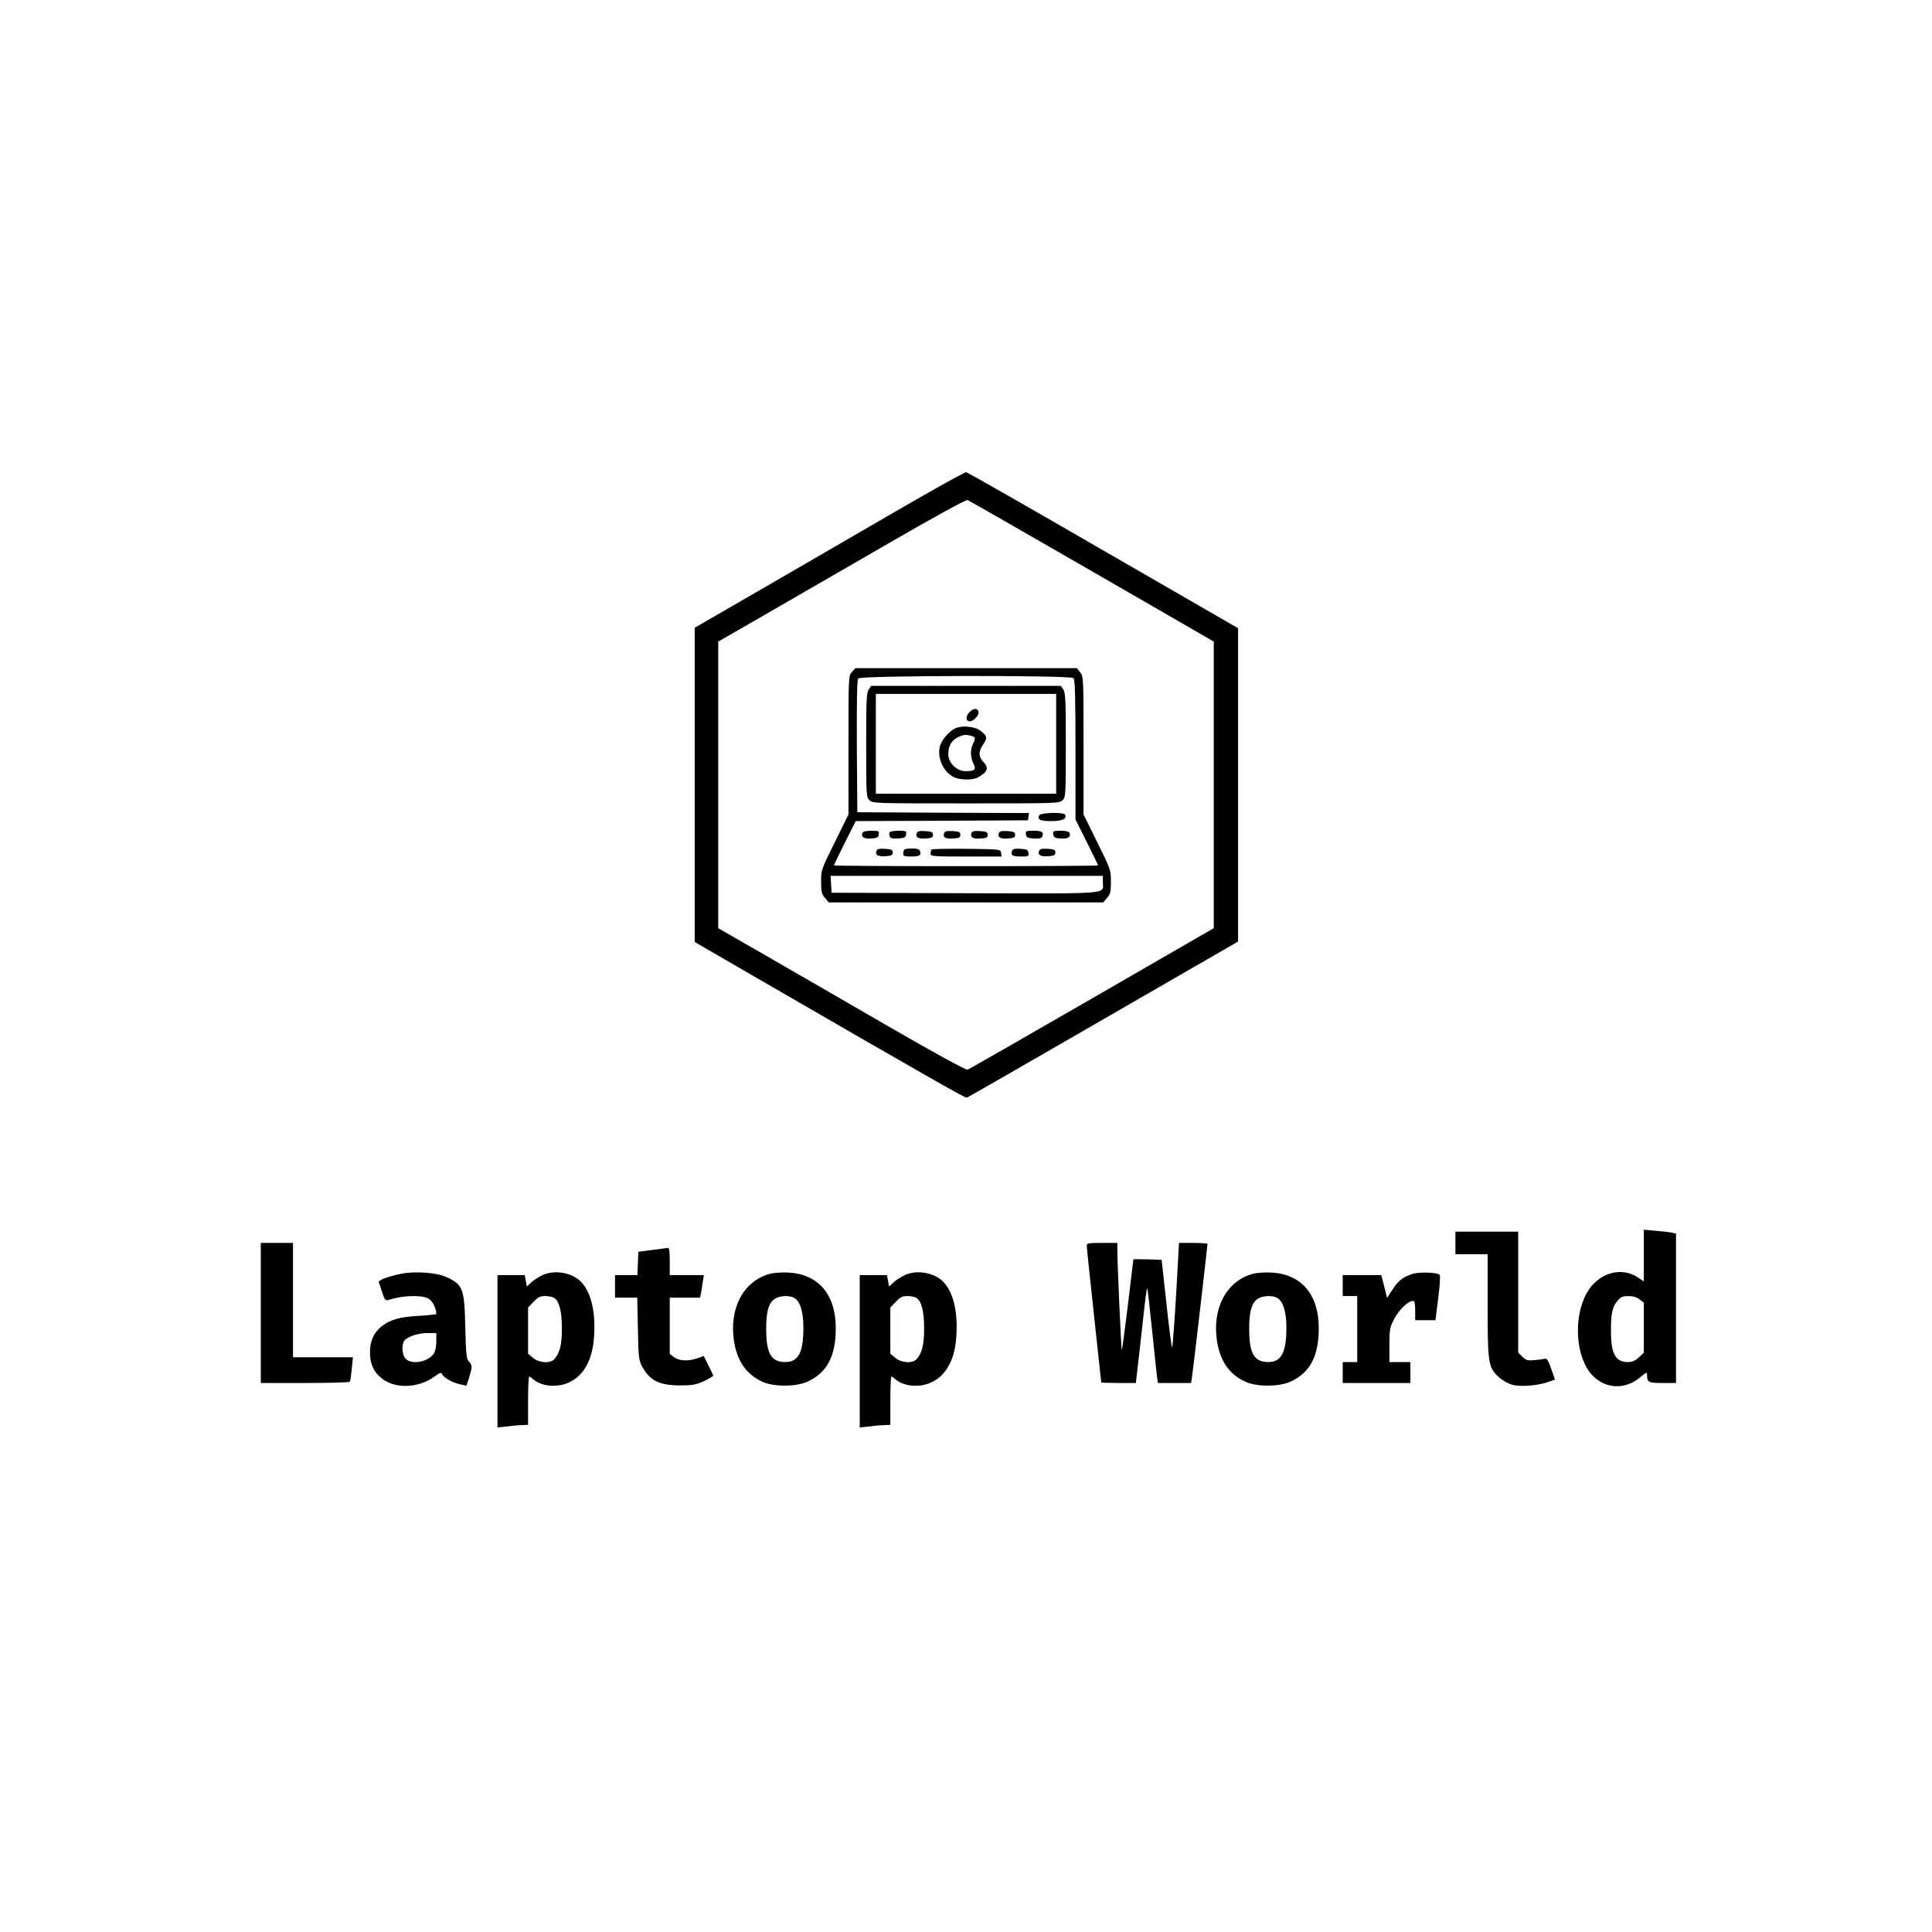 <?xml version="1.0" standalone="no"?>
<!DOCTYPE svg PUBLIC "-//W3C//DTD SVG 20010904//EN"
 "http://www.w3.org/TR/2001/REC-SVG-20010904/DTD/svg10.dtd">
<svg version="1.0" xmlns="http://www.w3.org/2000/svg"
 width="1200pt" height="1200pt" viewBox="0 0 1200 1200"
 preserveAspectRatio="xMidYMid meet">

<g transform="translate(0,1200) scale(0.1,-0.1)"
fill="#000000" stroke="none">
<path d="M5550 8816 c-239 -139 -615 -356 -835 -484 l-400 -231 0 -976 0 -976
390 -226 c1053 -609 1290 -744 1300 -741 6 2 388 221 848 487 l837 483 0 973
0 973 -837 483 c-460 266 -843 485 -852 486 -9 1 -212 -112 -451 -251z m1232
-364 l757 -437 0 -890 0 -890 -757 -437 c-416 -240 -764 -439 -772 -442 -9 -4
-210 106 -495 271 -264 153 -610 352 -767 443 l-287 165 0 890 0 890 287 165
c157 91 503 290 767 443 285 165 486 275 495 271 8 -3 356 -202 772 -442z"/>
<path d="M5292 7827 c-22 -23 -22 -26 -22 -455 l0 -431 -85 -172 c-83 -168
-85 -172 -85 -244 0 -64 3 -78 24 -102 l24 -28 852 0 852 0 24 28 c21 24 24
38 24 102 0 72 -2 76 -85 244 l-85 172 0 428 c0 418 0 429 -21 455 l-20 26
-688 0 -688 0 -21 -23z m1376 -39 c9 -9 12 -122 12 -445 l0 -433 70 -140 c39
-77 70 -142 70 -145 0 -3 -369 -5 -820 -5 -451 0 -820 2 -820 5 0 3 30 66 67
140 l68 135 535 2 535 3 3 22 3 23 -533 2 -533 3 -3 409 c-1 293 1 413 9 422
16 19 1318 21 1337 2z m182 -1266 c0 -79 74 -72 -855 -70 l-830 3 -3 53 -3 52
845 0 846 0 0 -38z"/>
<path d="M5396 7718 c-14 -19 -16 -69 -16 -345 0 -310 1 -324 20 -343 20 -20
33 -20 600 -20 567 0 580 0 600 20 19 19 20 33 20 343 0 276 -2 326 -16 345
l-15 22 -589 0 -589 0 -15 -22z m1164 -338 l0 -310 -560 0 -560 0 0 310 0 310
560 0 560 0 0 -310z"/>
<path d="M6021 7576 c-25 -26 -23 -56 4 -56 22 0 57 38 53 58 -5 26 -32 25
-57 -2z"/>
<path d="M5935 7477 c-43 -20 -91 -78 -99 -121 -13 -70 25 -150 87 -182 36
-19 114 -21 148 -4 61 32 73 59 40 94 -34 36 -35 67 -5 111 29 43 26 55 -19
88 -32 25 -112 32 -152 14z m118 -57 c4 -3 1 -20 -8 -36 -19 -38 -19 -87 1
-126 19 -37 9 -48 -49 -48 -54 0 -107 52 -107 104 0 63 28 100 90 119 17 6 61
-2 73 -13z"/>
<path d="M6454 6935 c-11 -27 7 -35 75 -35 69 0 101 15 86 40 -10 17 -155 13
-161 -5z"/>
<path d="M5357 6827 c-10 -26 9 -38 54 -35 37 2 45 7 47 26 3 20 0 22 -46 22
-33 0 -52 -5 -55 -13z"/>
<path d="M5526 6831 c-4 -5 -3 -17 0 -26 5 -12 17 -15 53 -13 39 3 46 6 49 26
3 20 0 22 -47 22 -27 0 -52 -4 -55 -9z"/>
<path d="M5694 6825 c-10 -25 9 -37 57 -33 36 2 44 7 44 23 0 17 -8 20 -48 23
-36 2 -49 -1 -53 -13z"/>
<path d="M5864 6825 c-10 -25 9 -37 57 -33 36 2 44 7 44 23 0 17 -8 20 -48 23
-36 2 -49 -1 -53 -13z"/>
<path d="M6034 6825 c-10 -25 9 -37 57 -33 36 2 44 7 44 23 0 17 -8 20 -48 23
-36 2 -49 -1 -53 -13z"/>
<path d="M6204 6825 c-10 -25 9 -37 57 -33 36 2 44 7 44 23 0 17 -8 20 -48 23
-36 2 -49 -1 -53 -13z"/>
<path d="M6372 6818 c3 -20 10 -23 49 -26 36 -2 48 1 53 13 10 27 -2 35 -55
35 -47 0 -50 -2 -47 -22z"/>
<path d="M6542 6818 c2 -19 10 -24 47 -26 45 -3 64 9 54 35 -3 8 -22 13 -55
13 -46 0 -49 -2 -46 -22z"/>
<path d="M5444 6715 c-10 -25 9 -37 57 -33 36 2 44 7 44 23 0 17 -8 20 -48 23
-36 2 -49 -1 -53 -13z"/>
<path d="M5617 6723 c-4 -3 -7 -15 -7 -25 0 -15 8 -18 49 -18 52 0 65 8 55 34
-4 11 -19 16 -48 16 -24 0 -46 -3 -49 -7z"/>
<path d="M5787 6724 c-4 -4 -7 -16 -7 -26 0 -17 13 -18 221 -18 l220 0 -3 23
c-3 22 -4 22 -214 25 -115 1 -213 -1 -217 -4z"/>
<path d="M6286 6715 c-10 -27 2 -35 55 -35 47 0 50 2 47 23 -3 19 -10 22 -49
25 -36 2 -48 -1 -53 -13z"/>
<path d="M6454 6715 c-10 -25 9 -37 57 -33 36 2 44 7 44 23 0 17 -8 20 -48 23
-36 2 -49 -1 -53 -13z"/>
<path d="M10210 4201 l0 -160 -36 24 c-106 72 -251 27 -320 -99 -85 -155 -66
-406 40 -512 81 -82 204 -86 294 -8 37 31 42 33 42 16 0 -48 8 -52 96 -52 l84
0 0 464 0 464 -22 5 c-13 3 -58 9 -100 12 l-78 7 0 -161z m-26 -272 l26 -20 0
-156 0 -155 -31 -29 c-23 -21 -41 -29 -68 -29 -76 0 -105 51 -105 190 -1 108
8 152 40 190 21 25 33 30 69 30 28 0 51 -7 69 -21z"/>
<path d="M9040 4280 l0 -70 100 0 100 0 0 -318 c0 -362 4 -386 70 -446 21 -19
58 -40 82 -47 52 -14 155 -6 220 16 l46 16 -23 67 c-15 45 -27 66 -36 63 -8
-2 -37 -6 -66 -9 -45 -4 -55 -1 -77 21 l-26 26 0 376 0 375 -195 0 -195 0 0
-70z"/>
<path d="M1620 3845 l0 -435 274 0 c151 0 277 3 279 8 3 4 8 40 12 80 l7 72
-186 0 -186 0 0 355 0 355 -100 0 -100 0 0 -435z"/>
<path d="M6750 4263 c0 -10 20 -204 45 -432 25 -228 45 -416 45 -418 0 -1 48
-3 108 -3 l107 0 29 253 c33 302 38 338 42 334 2 -1 15 -115 29 -252 14 -138
28 -269 31 -292 l6 -43 103 0 103 0 6 38 c6 36 96 814 96 826 0 3 -40 6 -88 6
l-89 0 -18 -325 c-11 -179 -22 -325 -25 -325 -3 0 -19 123 -35 273 l-30 272
-87 3 c-49 1 -88 1 -88 0 -1 -2 -16 -128 -34 -281 -19 -153 -36 -280 -38 -282
-4 -4 -29 552 -28 633 l0 32 -95 0 c-84 0 -95 -2 -95 -17z"/>
<path d="M4050 4236 l-85 -11 -3 -72 -3 -73 -69 0 -70 0 0 -70 0 -70 69 0 69
0 4 -192 c3 -174 6 -197 25 -233 47 -89 106 -119 233 -120 82 0 103 4 153 27
31 15 57 30 57 33 0 3 -13 32 -30 64 l-29 59 -38 -14 c-57 -20 -116 -18 -147
7 l-26 20 0 175 0 174 94 0 94 0 6 28 c3 15 8 46 11 70 l7 42 -106 0 -106 0 0
85 c0 62 -3 85 -12 84 -7 -1 -51 -7 -98 -13z"/>
<path d="M2495 4089 c-81 -16 -147 -40 -142 -53 2 -6 12 -35 21 -64 16 -47 20
-52 39 -46 87 28 202 32 247 9 25 -13 50 -60 50 -96 0 -3 -48 -9 -107 -12
-121 -6 -182 -24 -235 -67 -48 -40 -70 -90 -70 -160 0 -70 22 -120 70 -159 83
-69 228 -65 331 9 34 25 43 28 47 15 8 -21 63 -52 110 -63 l41 -9 17 52 c20
65 20 74 -1 98 -16 16 -19 47 -23 216 -6 243 -14 263 -125 312 -57 25 -189 34
-270 18z m215 -422 c0 -31 -6 -61 -16 -75 -36 -52 -136 -70 -174 -32 -20 20
-27 71 -13 105 10 28 82 55 146 55 l57 0 0 -53z"/>
<path d="M3370 4080 c-25 -12 -57 -32 -71 -46 l-27 -25 -6 35 -7 36 -84 0 -85
0 0 -473 0 -473 68 7 c37 5 79 8 95 8 l27 1 0 150 c0 83 3 150 7 150 3 0 14
-7 24 -16 51 -46 150 -55 224 -20 87 40 141 133 153 263 18 190 -25 337 -114
389 -62 36 -144 42 -204 14z m69 -140 c34 -17 51 -83 51 -191 0 -102 -13 -153
-47 -191 -25 -28 -94 -24 -132 8 l-31 26 0 143 0 144 34 35 c27 29 41 36 70
36 21 0 45 -4 55 -10z"/>
<path d="M4778 4087 c-162 -46 -250 -215 -219 -417 20 -125 76 -206 176 -252
71 -33 208 -32 280 0 122 56 176 158 176 332 0 209 -106 335 -293 346 -44 2
-92 -1 -120 -9z m154 -148 c37 -20 58 -85 58 -184 0 -156 -31 -215 -113 -215
-87 0 -118 54 -118 204 -1 103 14 159 48 185 28 23 91 28 125 10z"/>
<path d="M5620 4080 c-25 -12 -57 -32 -71 -46 l-27 -25 -6 35 -7 36 -84 0 -85
0 0 -473 0 -473 68 7 c37 5 79 8 95 8 l27 1 0 150 c0 83 3 150 7 150 3 0 14
-7 24 -16 51 -46 150 -55 224 -20 87 40 141 133 153 263 18 190 -25 337 -114
389 -62 36 -144 42 -204 14z m69 -140 c34 -17 51 -83 51 -191 0 -102 -13 -153
-47 -191 -25 -28 -94 -24 -132 8 l-31 26 0 143 0 144 34 35 c27 29 41 36 70
36 21 0 45 -4 55 -10z"/>
<path d="M7778 4087 c-162 -46 -250 -215 -219 -417 20 -125 76 -206 176 -252
71 -33 208 -32 280 0 122 56 176 158 176 332 0 209 -106 335 -293 346 -44 2
-92 -1 -120 -9z m154 -148 c37 -20 58 -85 58 -184 0 -156 -31 -215 -113 -215
-87 0 -118 54 -118 204 -1 103 14 159 48 185 28 23 91 28 125 10z"/>
<path d="M8768 4086 c-59 -22 -84 -41 -119 -96 l-34 -52 -8 34 c-4 18 -13 50
-18 71 l-10 37 -119 0 -120 0 0 -65 0 -65 45 0 45 0 0 -205 0 -205 -45 0 -45
0 0 -65 0 -65 210 0 210 0 0 65 0 65 -65 0 -65 0 0 106 c0 100 2 110 32 166
30 56 85 108 115 108 9 0 13 -18 13 -60 l0 -60 63 0 63 0 17 137 c10 75 14
140 9 145 -16 16 -135 19 -174 4z"/>
</g>
</svg>
